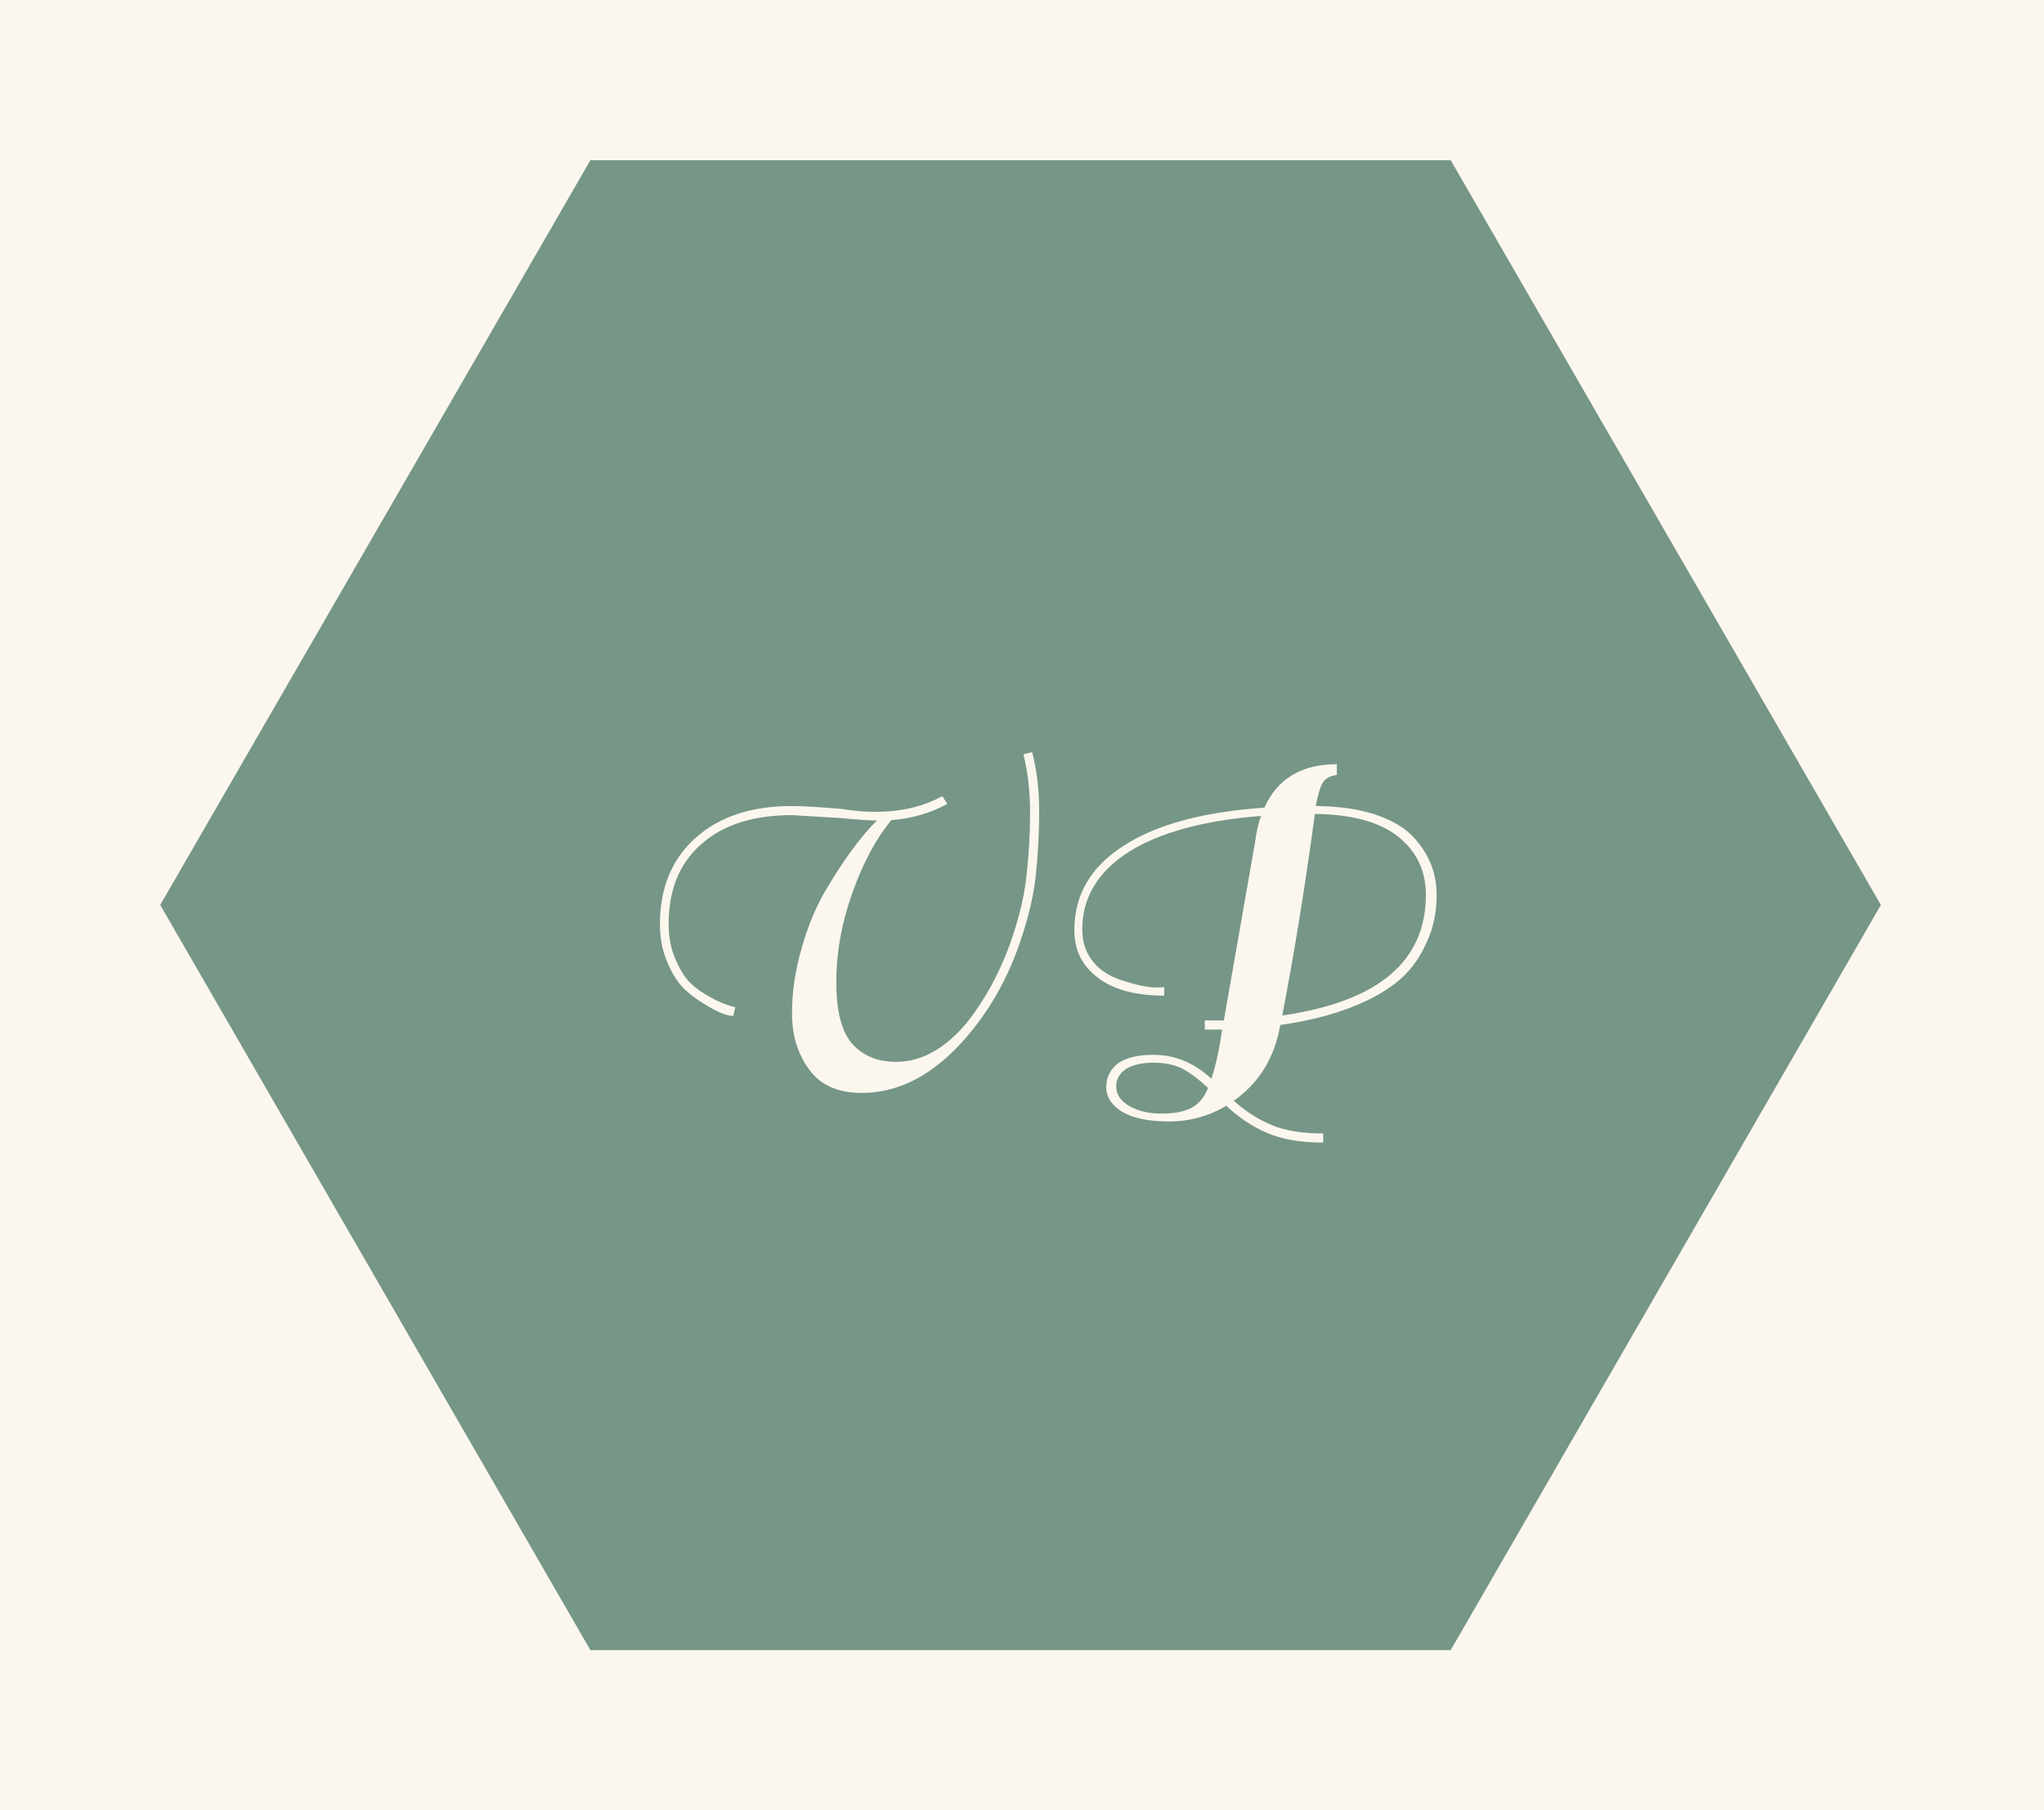 <svg xmlns="http://www.w3.org/2000/svg" version="1.1" xmlns:xlink="http://www.w3.org/1999/xlink" viewBox="0 0 4.937 4.373"><g transform="matrix(1,0,0,1,1.487,1.817)"><rect width="4.937" height="4.937" x="-1.487" y="-2.099" fill="#fcf7ee"></rect><g transform="matrix(1,0,0,1,0,0)"><g clip-path="url(#SvgjsClipPath1001)"><path d=" M -1.1 0.369 L -0.061 -1.43 L 2.017 -1.43 L 3.056 0.369 L 2.017 2.169 L -0.061 2.169 L -1.1 0.369 Z" fill="#769687" transform="matrix(1,0,0,1,0,0)" fill-rule="nonzero"></path></g></g><g transform="matrix(1,0,0,1,0,0)"><path d=" M 0.628 0.144 Q 0.721 0.144 0.789 0.106 L 0.801 0.125 Q 0.738 0.159 0.666 0.164 Q 0.611 0.23 0.572 0.339 Q 0.533 0.448 0.533 0.555 Q 0.533 0.662 0.572 0.705 Q 0.611 0.748 0.677 0.748 Q 0.771 0.748 0.851 0.65 Q 0.91 0.574 0.947 0.478 Q 0.983 0.382 0.992 0.302 Q 1.001 0.223 1.001 0.146 Q 1.001 0.07 0.985 0.005 L 1.006 0 Q 1.023 0.065 1.023 0.144 Q 1.023 0.223 1.014 0.305 Q 1.004 0.387 0.967 0.486 Q 0.929 0.585 0.868 0.663 Q 0.744 0.823 0.594 0.823 Q 0.508 0.823 0.467 0.766 Q 0.426 0.71 0.426 0.631 Q 0.426 0.552 0.45 0.471 Q 0.473 0.39 0.51 0.329 Q 0.573 0.223 0.631 0.165 Q 0.603 0.165 0.543 0.159 L 0.426 0.152 Q 0.286 0.152 0.207 0.222 Q 0.128 0.291 0.128 0.415 Q 0.128 0.462 0.144 0.499 Q 0.16 0.537 0.18 0.557 Q 0.201 0.577 0.227 0.591 Q 0.259 0.609 0.289 0.616 L 0.284 0.637 Q 0.264 0.637 0.229 0.617 Q 0.193 0.597 0.169 0.575 Q 0.144 0.552 0.126 0.51 Q 0.107 0.468 0.107 0.415 Q 0.107 0.284 0.193 0.207 Q 0.279 0.13 0.426 0.13 Q 0.46 0.13 0.546 0.137 Q 0.587 0.144 0.628 0.144 M 1.475 0.854 Q 1.411 0.892 1.337 0.892 Q 1.263 0.892 1.224 0.869 Q 1.185 0.845 1.185 0.809 Q 1.185 0.774 1.213 0.752 Q 1.242 0.731 1.299 0.731 Q 1.377 0.731 1.439 0.789 Q 1.451 0.752 1.459 0.707 L 1.465 0.67 L 1.423 0.67 L 1.423 0.648 L 1.469 0.648 L 1.545 0.214 Q 1.55 0.177 1.559 0.154 Q 1.352 0.17 1.239 0.241 Q 1.127 0.313 1.127 0.429 Q 1.127 0.481 1.163 0.517 Q 1.188 0.541 1.229 0.553 Q 1.27 0.566 1.296 0.568 Q 1.323 0.569 1.325 0.567 L 1.325 0.588 Q 1.207 0.588 1.15 0.532 Q 1.108 0.493 1.108 0.429 Q 1.108 0.302 1.227 0.226 Q 1.346 0.149 1.567 0.134 Q 1.614 0.029 1.742 0.029 L 1.742 0.055 Q 1.717 0.058 1.707 0.075 Q 1.698 0.092 1.691 0.13 Q 1.774 0.131 1.833 0.15 Q 1.893 0.17 1.924 0.202 Q 1.983 0.263 1.983 0.345 Q 1.983 0.408 1.959 0.459 Q 1.936 0.511 1.9 0.544 Q 1.864 0.577 1.812 0.601 Q 1.726 0.642 1.605 0.659 L 1.605 0.661 Q 1.584 0.778 1.493 0.842 Q 1.534 0.879 1.583 0.9 Q 1.632 0.921 1.709 0.921 L 1.709 0.943 Q 1.626 0.943 1.572 0.919 Q 1.519 0.896 1.475 0.854 M 1.957 0.345 Q 1.957 0.257 1.89 0.204 Q 1.824 0.151 1.689 0.149 Q 1.652 0.421 1.61 0.636 Q 1.957 0.586 1.957 0.345 M 1.37 0.765 Q 1.341 0.75 1.299 0.75 Q 1.258 0.75 1.233 0.765 Q 1.209 0.781 1.209 0.808 Q 1.209 0.836 1.241 0.855 Q 1.273 0.873 1.318 0.873 Q 1.363 0.873 1.389 0.86 Q 1.416 0.847 1.431 0.811 Q 1.399 0.781 1.37 0.765" fill="#fcf7ee" fill-rule="nonzero"></path></g><g transform="matrix(1,0,0,1,0,0)"></g></g><defs><clipPath id="SvgjsClipPath1001"><path d=" M -1.1 -1.43 h 4.163 v 3.599 h -4.163 Z"></path></clipPath></defs></svg>